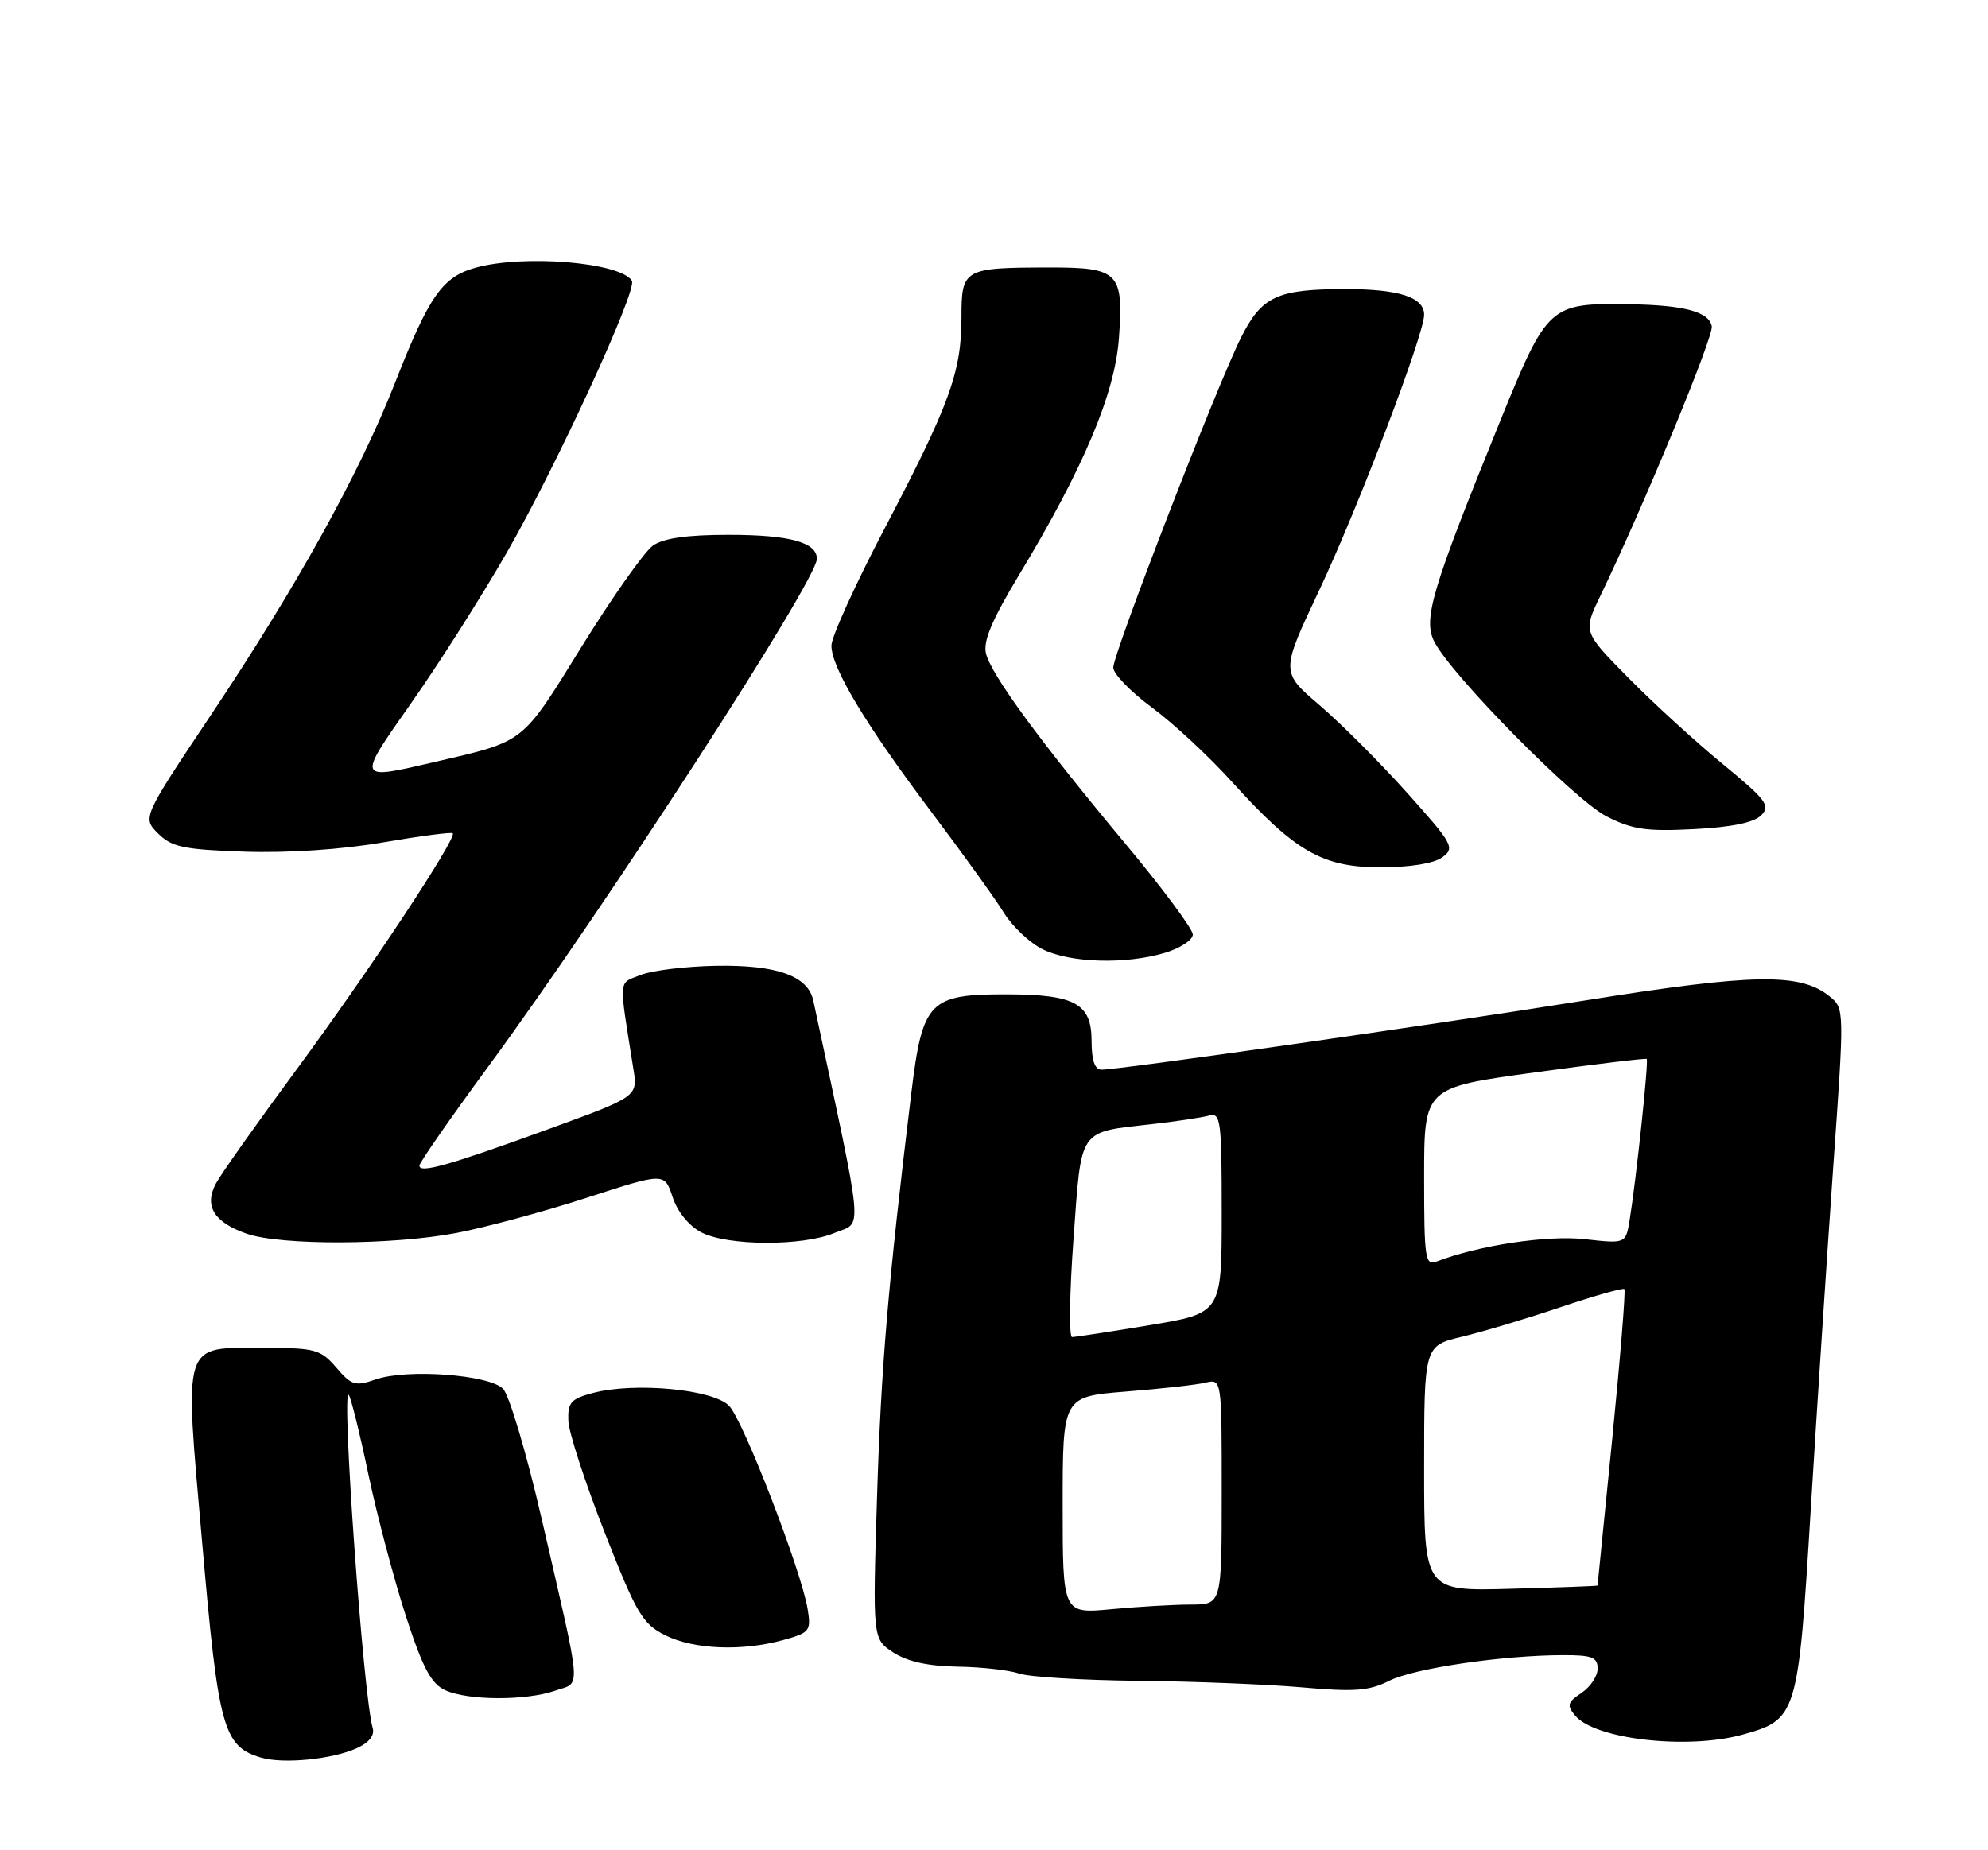 <?xml version="1.0" encoding="UTF-8" standalone="no"?>
<!DOCTYPE svg PUBLIC "-//W3C//DTD SVG 1.1//EN" "http://www.w3.org/Graphics/SVG/1.1/DTD/svg11.dtd" >
<svg xmlns="http://www.w3.org/2000/svg" xmlns:xlink="http://www.w3.org/1999/xlink" version="1.1" viewBox="0 0 275 256">
 <g >
 <path fill="currentColor"
d=" M 49.39 241.87 C 51.07 241.10 51.86 240.09 51.55 239.08 C 50.27 234.81 47.19 191.96 48.24 193.00 C 48.52 193.28 49.75 198.22 50.96 204.00 C 52.18 209.78 54.52 218.60 56.15 223.62 C 58.50 230.83 59.64 232.97 61.61 233.87 C 64.76 235.30 72.76 235.33 76.81 233.92 C 80.43 232.65 80.60 234.78 74.92 210.11 C 72.84 201.09 70.44 193.01 69.58 192.15 C 67.62 190.19 56.28 189.36 51.97 190.86 C 49.15 191.84 48.63 191.69 46.52 189.22 C 44.35 186.71 43.60 186.50 36.62 186.50 C 25.04 186.50 25.49 185.08 27.98 213.59 C 30.21 239.16 30.88 241.61 36.09 243.18 C 39.16 244.10 45.96 243.43 49.39 241.87 Z  M 241.07 240.00 C 248.59 237.91 248.74 237.40 250.47 208.98 C 251.33 194.96 252.73 173.61 253.58 161.52 C 255.14 139.58 255.14 139.53 253.08 137.86 C 249.04 134.59 242.63 134.69 219.48 138.39 C 197.41 141.92 154.92 148.00 152.37 148.00 C 151.44 148.00 151.00 146.72 151.00 144.04 C 151.00 138.87 148.74 137.61 139.41 137.58 C 128.54 137.54 127.62 138.48 126.07 151.16 C 122.83 177.85 121.89 188.93 121.32 207.13 C 120.71 226.76 120.71 226.76 123.56 228.63 C 125.49 229.89 128.37 230.53 132.45 230.60 C 135.78 230.65 139.62 231.08 141.00 231.56 C 142.38 232.03 149.80 232.48 157.50 232.56 C 165.20 232.64 175.39 233.05 180.16 233.47 C 187.35 234.11 189.38 233.96 192.16 232.56 C 195.60 230.83 207.86 229.02 216.25 229.01 C 220.23 229.00 221.00 229.30 221.00 230.88 C 221.00 231.91 219.99 233.42 218.76 234.24 C 216.83 235.53 216.71 235.95 217.89 237.37 C 220.62 240.66 233.45 242.12 241.07 240.00 Z  M 108.37 226.91 C 112.01 225.90 112.21 225.65 111.72 222.64 C 110.86 217.35 102.87 196.65 100.87 194.53 C 98.70 192.23 87.79 191.20 82.00 192.74 C 78.96 193.55 78.52 194.06 78.62 196.61 C 78.69 198.23 80.95 205.17 83.64 212.03 C 88.05 223.28 88.87 224.67 92.01 226.25 C 95.96 228.23 102.65 228.50 108.37 226.91 Z  M 63.16 170.59 C 67.20 169.82 75.32 167.62 81.21 165.71 C 91.92 162.23 91.92 162.23 93.04 165.63 C 93.72 167.68 95.31 169.63 97.03 170.52 C 100.67 172.40 111.00 172.44 115.41 170.60 C 119.39 168.94 119.65 171.86 112.50 138.43 C 111.77 135.03 107.47 133.49 99.09 133.63 C 94.92 133.70 90.20 134.27 88.62 134.90 C 85.49 136.15 85.57 135.02 87.61 147.86 C 88.23 151.72 88.23 151.72 75.86 156.23 C 62.11 161.24 57.99 162.41 58.02 161.27 C 58.03 160.85 62.34 154.65 67.59 147.50 C 83.77 125.46 113.00 80.29 113.00 77.32 C 113.00 75.03 109.21 74.00 100.79 74.00 C 95.02 74.00 91.79 74.46 90.32 75.49 C 89.16 76.30 84.72 82.59 80.47 89.45 C 72.05 103.05 72.76 102.49 60.00 105.46 C 49.29 107.95 49.32 108.04 56.90 97.25 C 60.67 91.89 66.60 82.55 70.08 76.50 C 76.92 64.60 88.19 40.12 87.41 38.85 C 85.83 36.30 72.48 35.18 65.79 37.04 C 61.18 38.32 59.37 40.92 54.63 53.00 C 49.75 65.44 41.06 81.13 29.25 98.82 C 19.69 113.14 19.69 113.14 21.87 115.32 C 23.76 117.20 25.37 117.55 33.83 117.84 C 39.83 118.04 47.20 117.55 52.94 116.56 C 58.08 115.68 62.44 115.10 62.63 115.29 C 63.25 115.92 51.08 134.34 41.05 147.94 C 35.60 155.33 30.57 162.44 29.87 163.75 C 28.21 166.85 29.58 169.11 34.10 170.69 C 38.80 172.34 54.32 172.29 63.16 170.59 Z  M 161.13 131.84 C 163.26 131.20 165.00 130.06 165.00 129.30 C 165.00 128.54 160.79 122.87 155.65 116.71 C 143.88 102.60 137.14 93.41 136.39 90.42 C 135.97 88.73 137.22 85.77 140.96 79.56 C 149.85 64.84 154.23 54.46 154.78 46.80 C 155.44 37.67 154.77 37.00 145.13 37.01 C 133.28 37.03 133.00 37.19 133.00 43.94 C 133.00 51.45 131.35 56.00 122.44 72.98 C 118.35 80.78 115.00 88.14 115.01 89.33 C 115.02 92.41 119.77 100.30 128.88 112.40 C 133.20 118.14 137.70 124.39 138.87 126.30 C 140.05 128.20 142.47 130.48 144.26 131.36 C 148.09 133.24 155.72 133.46 161.13 131.84 Z  M 199.51 118.62 C 201.29 117.32 201.01 116.81 194.64 109.69 C 190.92 105.54 185.47 100.08 182.52 97.56 C 177.15 92.97 177.15 92.97 182.49 81.66 C 187.88 70.23 197.00 46.28 197.00 43.55 C 197.00 41.13 193.55 40.00 186.13 40.00 C 176.67 40.00 174.54 40.99 171.67 46.71 C 168.37 53.27 154.00 90.41 154.00 92.36 C 154.00 93.23 156.40 95.71 159.33 97.88 C 162.27 100.04 167.25 104.67 170.40 108.16 C 179.15 117.83 182.91 120.00 190.96 120.00 C 195.04 120.00 198.35 119.47 199.51 118.62 Z  M 243.61 112.82 C 244.95 111.48 244.36 110.70 238.31 105.72 C 234.56 102.64 228.68 97.27 225.24 93.77 C 218.98 87.42 218.98 87.42 221.37 82.46 C 227.36 70.04 237.06 46.56 236.79 45.15 C 236.40 43.13 233.00 42.22 225.40 42.10 C 214.33 41.92 214.06 42.17 207.50 58.30 C 197.99 81.73 196.80 85.73 198.44 88.85 C 200.90 93.56 217.82 110.70 222.23 112.95 C 225.81 114.78 227.75 115.06 234.30 114.72 C 239.47 114.46 242.61 113.82 243.61 112.82 Z  M 147.00 208.26 C 147.00 193.24 147.00 193.24 155.75 192.54 C 160.56 192.16 165.51 191.61 166.75 191.31 C 169.00 190.78 169.00 190.78 169.00 206.39 C 169.00 222.00 169.00 222.00 164.75 222.01 C 162.41 222.01 157.46 222.30 153.75 222.65 C 147.00 223.29 147.00 223.29 147.00 208.26 Z  M 197.00 203.18 C 197.00 186.20 197.00 186.20 202.25 184.95 C 205.14 184.26 211.29 182.41 215.92 180.85 C 220.55 179.29 224.50 178.17 224.70 178.36 C 224.89 178.56 224.14 187.84 223.03 198.99 C 221.91 210.14 221.00 219.32 220.99 219.38 C 220.99 219.45 215.59 219.65 208.99 219.83 C 197.00 220.16 197.00 220.16 197.00 203.18 Z  M 148.50 171.36 C 149.64 155.86 149.04 156.71 159.59 155.51 C 162.84 155.14 166.29 154.62 167.25 154.35 C 168.86 153.91 169.00 155.01 169.00 167.78 C 169.00 181.69 169.00 181.69 159.05 183.35 C 153.57 184.26 148.73 185.00 148.30 185.00 C 147.86 185.00 147.95 178.86 148.50 171.36 Z  M 197.00 162.85 C 197.00 150.48 197.00 150.48 212.25 148.39 C 220.64 147.24 227.63 146.39 227.79 146.52 C 228.08 146.75 226.36 163.02 225.43 168.79 C 224.89 172.09 224.89 172.09 219.20 171.45 C 214.02 170.88 204.52 172.31 198.75 174.54 C 197.14 175.16 197.00 174.22 197.00 162.85 Z "/>
</g>
</svg>